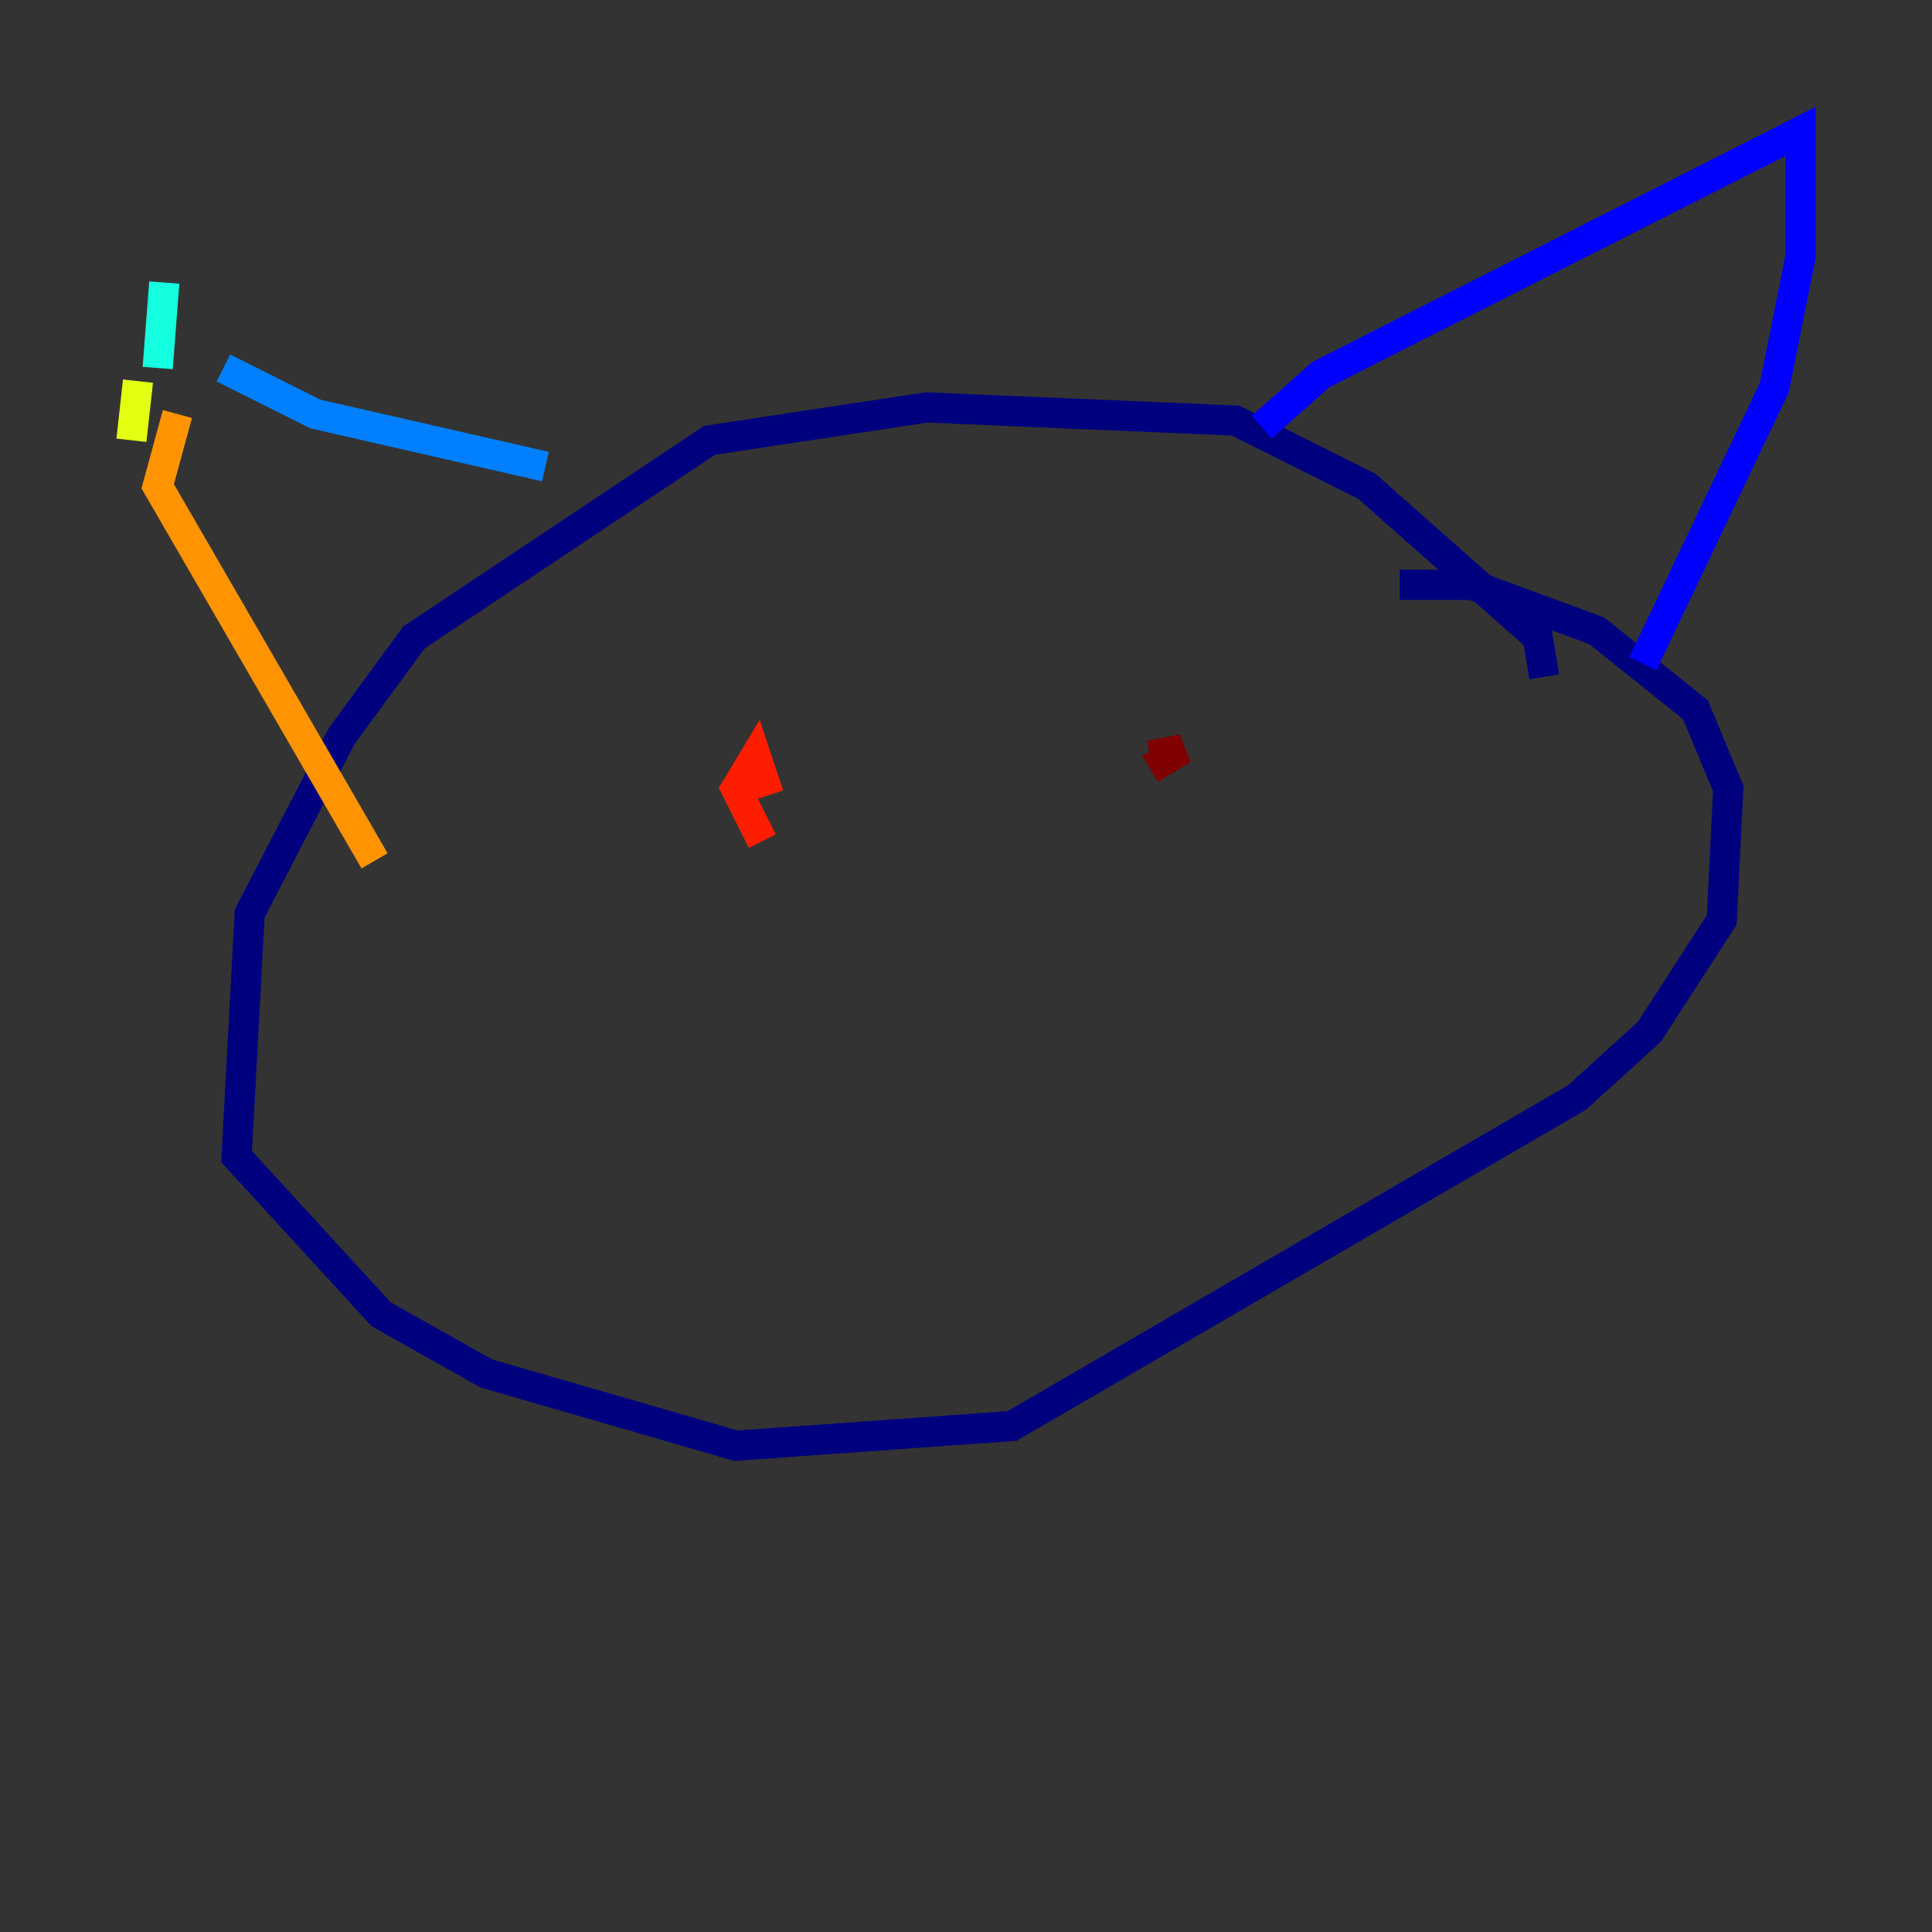 <?xml version="1.0" encoding="utf-8" ?>
<svg baseProfile="tiny" height="128" version="1.2" viewBox="0,0,128,128" width="128" xmlns="http://www.w3.org/2000/svg" xmlns:ev="http://www.w3.org/2001/xml-events" xmlns:xlink="http://www.w3.org/1999/xlink"><rect x="0" y="0" width="128" height="128" fill="#333333" stroke="none"/><defs /><polyline fill="none" points="102.313,44.843 101.878,42.231 90.558,32.218 81.85,27.864 61.388,26.993 47.02,29.17 27.429,42.231 22.64,48.762 16.544,60.517 15.674,76.626 25.252,87.075 32.218,90.993 48.762,95.782 67.048,94.476 104.49,72.707 109.279,68.354 114.068,60.952 114.503,52.245 112.326,47.02 105.796,41.796 97.524,38.748 92.735,38.748" stroke="#00007f" stroke-width="2" /><polyline fill="none" points="83.592,28.299 87.51,24.816 119.293,8.707 119.293,16.98 117.551,25.687 108.844,43.973" stroke="#0000ff" stroke-width="2" /><polyline fill="none" points="36.136,30.912 20.898,27.429 14.803,24.381" stroke="#0080ff" stroke-width="2" /><polyline fill="none" points="10.884,18.721 10.449,24.381" stroke="#15ffe1" stroke-width="2" /><polyline fill="none" points="9.143,25.252 9.143,25.252" stroke="#7cff79" stroke-width="2" /><polyline fill="none" points="9.143,25.252 8.707,29.17" stroke="#e4ff12" stroke-width="2" /><polyline fill="none" points="11.755,27.429 10.449,32.218 24.816,57.034" stroke="#ff9400" stroke-width="2" /><polyline fill="none" points="50.503,55.728 48.762,52.245 50.068,50.068 50.939,52.68" stroke="#ff1d00" stroke-width="2" /><polyline fill="none" points="76.191,50.068 78.367,49.633 76.191,50.939" stroke="#7f0000" stroke-width="2" /></svg>